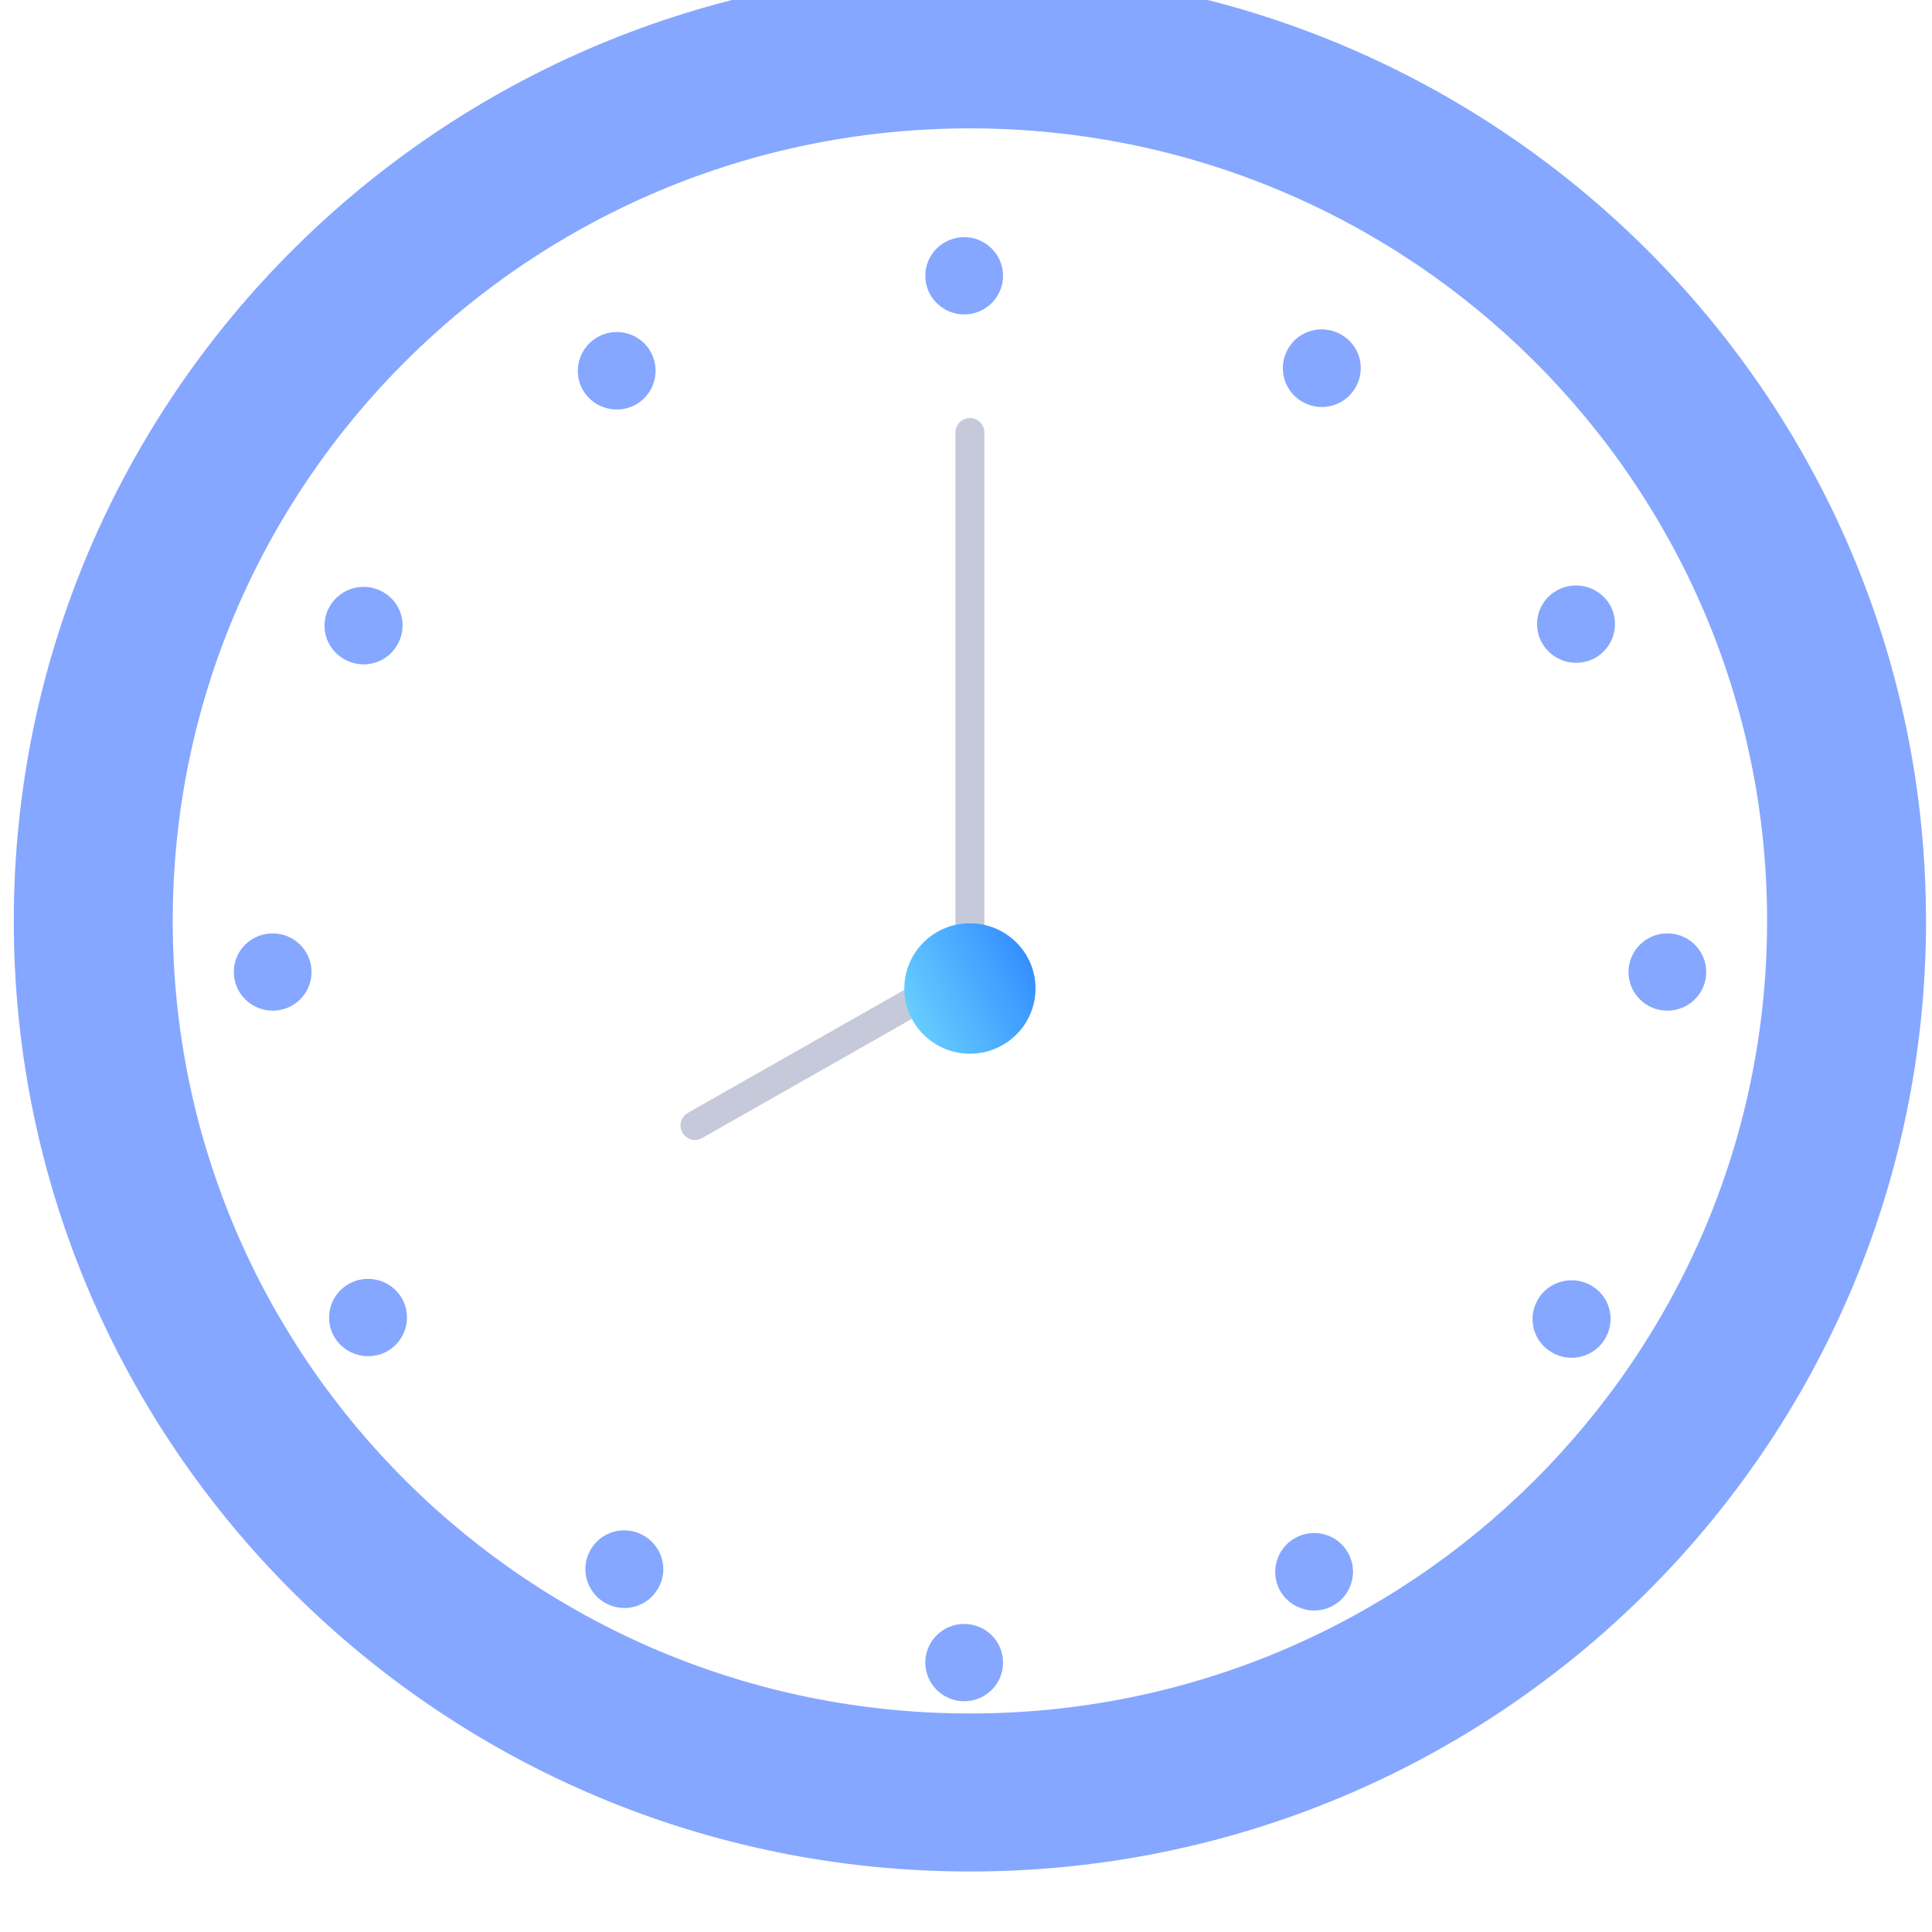 <svg width="79" height="79" viewBox="0 0 79 79" fill="none" xmlns="http://www.w3.org/2000/svg">
<g filter="url(#filter0_ii)">
<path d="M39.66 0.761C18.069 0.761 0.564 18.165 0.564 39.631C0.564 61.097 18.069 78.5 39.66 78.5C61.251 78.5 78.756 61.097 78.756 39.631C78.756 18.165 61.251 0.761 39.66 0.761ZM39.66 72.039C21.659 72.039 7.063 57.528 7.063 39.631C7.063 21.734 21.659 7.223 39.66 7.223C57.661 7.223 72.257 21.734 72.257 39.631C72.257 57.528 57.661 72.039 39.66 72.039Z" fill="#86A7FF"/>
</g>
<g filter="url(#filter1_ii)">
<path d="M41.015 11.277C41.015 12.154 40.3 12.857 39.425 12.857C38.551 12.857 37.836 12.146 37.836 11.277C37.836 10.407 38.551 9.697 39.425 9.697C40.3 9.697 41.015 10.407 41.015 11.277Z" fill="#86A7FF"/>
</g>
<g filter="url(#filter2_ii)">
<path d="M41.015 67.984C41.015 68.862 40.3 69.564 39.425 69.564C38.551 69.564 37.836 68.853 37.836 67.984C37.836 67.106 38.551 66.404 39.425 66.404C40.3 66.404 41.015 67.106 41.015 67.984Z" fill="#86A7FF"/>
</g>
<g filter="url(#filter3_ii)">
<path d="M26.596 14.37C27.033 15.13 26.772 16.092 26.016 16.535C25.251 16.969 24.284 16.71 23.838 15.958C23.401 15.197 23.662 14.236 24.418 13.793C25.183 13.35 26.159 13.609 26.596 14.37Z" fill="#86A7FF"/>
</g>
<g filter="url(#filter4_ii)">
<path d="M55.113 63.478C55.55 64.239 55.29 65.201 54.533 65.644C53.768 66.078 52.801 65.819 52.355 65.067C51.918 64.306 52.179 63.345 52.935 62.902C53.701 62.459 54.676 62.718 55.113 63.478Z" fill="#86A7FF"/>
</g>
<g filter="url(#filter5_ii)">
<path d="M15.664 24.208C16.43 24.643 16.69 25.612 16.244 26.373C15.807 27.134 14.832 27.393 14.067 26.95C13.302 26.515 13.041 25.545 13.487 24.785C13.932 24.032 14.899 23.773 15.664 24.208Z" fill="#86A7FF"/>
</g>
<g filter="url(#filter6_ii)">
<path d="M65.06 52.562C65.825 52.997 66.086 53.966 65.64 54.727C65.203 55.488 64.228 55.747 63.463 55.304C62.698 54.869 62.437 53.899 62.883 53.139C63.32 52.386 64.295 52.127 65.06 52.562Z" fill="#86A7FF"/>
</g>
<g filter="url(#filter7_ii)">
<path d="M11.15 38.167C12.033 38.167 12.739 38.878 12.739 39.747C12.739 40.625 12.025 41.327 11.15 41.327C10.276 41.327 9.561 40.617 9.561 39.747C9.553 38.878 10.267 38.167 11.15 38.167Z" fill="#86A7FF"/>
</g>
<g filter="url(#filter8_ii)">
<path d="M68.179 38.167C69.062 38.167 69.768 38.878 69.768 39.747C69.768 40.625 69.054 41.327 68.179 41.327C67.296 41.327 66.59 40.617 66.59 39.747C66.59 38.878 67.296 38.167 68.179 38.167Z" fill="#86A7FF"/>
</g>
<g filter="url(#filter9_ii)">
<path d="M14.252 52.504C15.017 52.069 15.984 52.328 16.43 53.08C16.867 53.841 16.606 54.802 15.85 55.245C15.084 55.68 14.117 55.421 13.672 54.669C13.226 53.908 13.495 52.938 14.252 52.504Z" fill="#86A7FF"/>
</g>
<g filter="url(#filter10_ii)">
<path d="M63.648 24.15C64.413 23.716 65.38 23.975 65.826 24.727C66.263 25.488 66.002 26.449 65.245 26.892C64.48 27.327 63.513 27.068 63.068 26.315C62.622 25.555 62.883 24.585 63.648 24.15Z" fill="#86A7FF"/>
</g>
<g filter="url(#filter11_ii)">
<path d="M24.149 63.37C24.586 62.609 25.561 62.35 26.326 62.793C27.091 63.236 27.352 64.197 26.906 64.958C26.469 65.719 25.494 65.978 24.729 65.535C23.972 65.092 23.711 64.13 24.149 63.37Z" fill="#86A7FF"/>
</g>
<g filter="url(#filter12_ii)">
<path d="M52.667 14.261C53.104 13.5 54.079 13.241 54.844 13.684C55.61 14.119 55.87 15.088 55.425 15.849C54.987 16.61 54.012 16.869 53.247 16.426C52.49 15.991 52.23 15.022 52.667 14.261Z" fill="#86A7FF"/>
</g>
<g filter="url(#filter13_i)">
<path fill-rule="evenodd" clip-rule="evenodd" d="M39.66 17.094C39.987 17.094 40.252 17.359 40.252 17.686V39.975L28.711 46.536C28.427 46.698 28.066 46.598 27.904 46.314C27.742 46.03 27.842 45.668 28.126 45.507L39.068 39.286V17.686C39.068 17.359 39.333 17.094 39.66 17.094Z" fill="#C6C9DA"/>
</g>
<g filter="url(#filter14_ii)">
<path d="M39.66 42.298C41.142 42.298 42.343 41.104 42.343 39.631C42.343 38.158 41.142 36.965 39.66 36.965C38.179 36.965 36.978 38.158 36.978 39.631C36.978 41.104 38.179 42.298 39.66 42.298Z" fill="url(#paint0_linear)"/>
</g>
<defs>
<filter id="filter0_ii" x="0.564" y="-0.817" width="78.192" height="79.317" filterUnits="userSpaceOnUse" color-interpolation-filters="sRGB">
<feFlood flood-opacity="0" result="BackgroundImageFix"/>
<feBlend mode="normal" in="SourceGraphic" in2="BackgroundImageFix" result="shape"/>
<feColorMatrix in="SourceAlpha" type="matrix" values="0 0 0 0 0 0 0 0 0 0 0 0 0 0 0 0 0 0 127 0" result="hardAlpha"/>
<feOffset dy="-1.579"/>
<feGaussianBlur stdDeviation="2.368"/>
<feComposite in2="hardAlpha" operator="arithmetic" k2="-1" k3="1"/>
<feColorMatrix type="matrix" values="0 0 0 0 0.011 0 0 0 0 0.127 0 0 0 0 0.425 0 0 0 0.25 0"/>
<feBlend mode="multiply" in2="shape" result="effect1_innerShadow"/>
<feColorMatrix in="SourceAlpha" type="matrix" values="0 0 0 0 0 0 0 0 0 0 0 0 0 0 0 0 0 0 127 0" result="hardAlpha"/>
<feOffset dy="-0.395"/>
<feGaussianBlur stdDeviation="1.579"/>
<feComposite in2="hardAlpha" operator="arithmetic" k2="-1" k3="1"/>
<feColorMatrix type="matrix" values="0 0 0 0 0.154 0 0 0 0 0.618 0 0 0 0 0.879 0 0 0 1 0"/>
<feBlend mode="multiply" in2="effect1_innerShadow" result="effect2_innerShadow"/>
</filter>
<filter id="filter1_ii" x="37.836" y="9.302" width="3.178" height="3.949" filterUnits="userSpaceOnUse" color-interpolation-filters="sRGB">
<feFlood flood-opacity="0" result="BackgroundImageFix"/>
<feBlend mode="normal" in="SourceGraphic" in2="BackgroundImageFix" result="shape"/>
<feColorMatrix in="SourceAlpha" type="matrix" values="0 0 0 0 0 0 0 0 0 0 0 0 0 0 0 0 0 0 127 0" result="hardAlpha"/>
<feOffset dy="0.395"/>
<feGaussianBlur stdDeviation="0.987"/>
<feComposite in2="hardAlpha" operator="arithmetic" k2="-1" k3="1"/>
<feColorMatrix type="matrix" values="0 0 0 0 0.012 0 0 0 0 0.098 0 0 0 0 0.321 0 0 0 0.44 0"/>
<feBlend mode="multiply" in2="shape" result="effect1_innerShadow"/>
<feColorMatrix in="SourceAlpha" type="matrix" values="0 0 0 0 0 0 0 0 0 0 0 0 0 0 0 0 0 0 127 0" result="hardAlpha"/>
<feOffset dy="-0.395"/>
<feGaussianBlur stdDeviation="0.395"/>
<feComposite in2="hardAlpha" operator="arithmetic" k2="-1" k3="1"/>
<feColorMatrix type="matrix" values="0 0 0 0 0 0 0 0 0 0.191 0 0 0 0 0.867 0 0 0 0.25 0"/>
<feBlend mode="color-dodge" in2="effect1_innerShadow" result="effect2_innerShadow"/>
</filter>
<filter id="filter2_ii" x="37.836" y="66.009" width="3.178" height="3.949" filterUnits="userSpaceOnUse" color-interpolation-filters="sRGB">
<feFlood flood-opacity="0" result="BackgroundImageFix"/>
<feBlend mode="normal" in="SourceGraphic" in2="BackgroundImageFix" result="shape"/>
<feColorMatrix in="SourceAlpha" type="matrix" values="0 0 0 0 0 0 0 0 0 0 0 0 0 0 0 0 0 0 127 0" result="hardAlpha"/>
<feOffset dy="0.395"/>
<feGaussianBlur stdDeviation="0.987"/>
<feComposite in2="hardAlpha" operator="arithmetic" k2="-1" k3="1"/>
<feColorMatrix type="matrix" values="0 0 0 0 0.012 0 0 0 0 0.098 0 0 0 0 0.321 0 0 0 0.44 0"/>
<feBlend mode="multiply" in2="shape" result="effect1_innerShadow"/>
<feColorMatrix in="SourceAlpha" type="matrix" values="0 0 0 0 0 0 0 0 0 0 0 0 0 0 0 0 0 0 127 0" result="hardAlpha"/>
<feOffset dy="-0.395"/>
<feGaussianBlur stdDeviation="0.395"/>
<feComposite in2="hardAlpha" operator="arithmetic" k2="-1" k3="1"/>
<feColorMatrix type="matrix" values="0 0 0 0 0 0 0 0 0 0.191 0 0 0 0 0.867 0 0 0 0.25 0"/>
<feBlend mode="color-dodge" in2="effect1_innerShadow" result="effect2_innerShadow"/>
</filter>
<filter id="filter3_ii" x="23.626" y="13.182" width="3.182" height="3.958" filterUnits="userSpaceOnUse" color-interpolation-filters="sRGB">
<feFlood flood-opacity="0" result="BackgroundImageFix"/>
<feBlend mode="normal" in="SourceGraphic" in2="BackgroundImageFix" result="shape"/>
<feColorMatrix in="SourceAlpha" type="matrix" values="0 0 0 0 0 0 0 0 0 0 0 0 0 0 0 0 0 0 127 0" result="hardAlpha"/>
<feOffset dy="0.395"/>
<feGaussianBlur stdDeviation="0.987"/>
<feComposite in2="hardAlpha" operator="arithmetic" k2="-1" k3="1"/>
<feColorMatrix type="matrix" values="0 0 0 0 0.012 0 0 0 0 0.098 0 0 0 0 0.321 0 0 0 0.44 0"/>
<feBlend mode="multiply" in2="shape" result="effect1_innerShadow"/>
<feColorMatrix in="SourceAlpha" type="matrix" values="0 0 0 0 0 0 0 0 0 0 0 0 0 0 0 0 0 0 127 0" result="hardAlpha"/>
<feOffset dy="-0.395"/>
<feGaussianBlur stdDeviation="0.395"/>
<feComposite in2="hardAlpha" operator="arithmetic" k2="-1" k3="1"/>
<feColorMatrix type="matrix" values="0 0 0 0 0 0 0 0 0 0.191 0 0 0 0 0.867 0 0 0 0.25 0"/>
<feBlend mode="color-dodge" in2="effect1_innerShadow" result="effect2_innerShadow"/>
</filter>
<filter id="filter4_ii" x="52.143" y="62.291" width="3.182" height="3.958" filterUnits="userSpaceOnUse" color-interpolation-filters="sRGB">
<feFlood flood-opacity="0" result="BackgroundImageFix"/>
<feBlend mode="normal" in="SourceGraphic" in2="BackgroundImageFix" result="shape"/>
<feColorMatrix in="SourceAlpha" type="matrix" values="0 0 0 0 0 0 0 0 0 0 0 0 0 0 0 0 0 0 127 0" result="hardAlpha"/>
<feOffset dy="0.395"/>
<feGaussianBlur stdDeviation="0.987"/>
<feComposite in2="hardAlpha" operator="arithmetic" k2="-1" k3="1"/>
<feColorMatrix type="matrix" values="0 0 0 0 0.012 0 0 0 0 0.098 0 0 0 0 0.321 0 0 0 0.44 0"/>
<feBlend mode="multiply" in2="shape" result="effect1_innerShadow"/>
<feColorMatrix in="SourceAlpha" type="matrix" values="0 0 0 0 0 0 0 0 0 0 0 0 0 0 0 0 0 0 127 0" result="hardAlpha"/>
<feOffset dy="-0.395"/>
<feGaussianBlur stdDeviation="0.395"/>
<feComposite in2="hardAlpha" operator="arithmetic" k2="-1" k3="1"/>
<feColorMatrix type="matrix" values="0 0 0 0 0 0 0 0 0 0.191 0 0 0 0 0.867 0 0 0 0.25 0"/>
<feBlend mode="color-dodge" in2="effect1_innerShadow" result="effect2_innerShadow"/>
</filter>
<filter id="filter5_ii" x="13.269" y="23.602" width="3.193" height="3.958" filterUnits="userSpaceOnUse" color-interpolation-filters="sRGB">
<feFlood flood-opacity="0" result="BackgroundImageFix"/>
<feBlend mode="normal" in="SourceGraphic" in2="BackgroundImageFix" result="shape"/>
<feColorMatrix in="SourceAlpha" type="matrix" values="0 0 0 0 0 0 0 0 0 0 0 0 0 0 0 0 0 0 127 0" result="hardAlpha"/>
<feOffset dy="0.395"/>
<feGaussianBlur stdDeviation="0.987"/>
<feComposite in2="hardAlpha" operator="arithmetic" k2="-1" k3="1"/>
<feColorMatrix type="matrix" values="0 0 0 0 0.012 0 0 0 0 0.098 0 0 0 0 0.321 0 0 0 0.44 0"/>
<feBlend mode="multiply" in2="shape" result="effect1_innerShadow"/>
<feColorMatrix in="SourceAlpha" type="matrix" values="0 0 0 0 0 0 0 0 0 0 0 0 0 0 0 0 0 0 127 0" result="hardAlpha"/>
<feOffset dy="-0.395"/>
<feGaussianBlur stdDeviation="0.395"/>
<feComposite in2="hardAlpha" operator="arithmetic" k2="-1" k3="1"/>
<feColorMatrix type="matrix" values="0 0 0 0 0 0 0 0 0 0.191 0 0 0 0 0.867 0 0 0 0.25 0"/>
<feBlend mode="color-dodge" in2="effect1_innerShadow" result="effect2_innerShadow"/>
</filter>
<filter id="filter6_ii" x="62.665" y="51.956" width="3.193" height="3.958" filterUnits="userSpaceOnUse" color-interpolation-filters="sRGB">
<feFlood flood-opacity="0" result="BackgroundImageFix"/>
<feBlend mode="normal" in="SourceGraphic" in2="BackgroundImageFix" result="shape"/>
<feColorMatrix in="SourceAlpha" type="matrix" values="0 0 0 0 0 0 0 0 0 0 0 0 0 0 0 0 0 0 127 0" result="hardAlpha"/>
<feOffset dy="0.395"/>
<feGaussianBlur stdDeviation="0.987"/>
<feComposite in2="hardAlpha" operator="arithmetic" k2="-1" k3="1"/>
<feColorMatrix type="matrix" values="0 0 0 0 0.012 0 0 0 0 0.098 0 0 0 0 0.321 0 0 0 0.44 0"/>
<feBlend mode="multiply" in2="shape" result="effect1_innerShadow"/>
<feColorMatrix in="SourceAlpha" type="matrix" values="0 0 0 0 0 0 0 0 0 0 0 0 0 0 0 0 0 0 127 0" result="hardAlpha"/>
<feOffset dy="-0.395"/>
<feGaussianBlur stdDeviation="0.395"/>
<feComposite in2="hardAlpha" operator="arithmetic" k2="-1" k3="1"/>
<feColorMatrix type="matrix" values="0 0 0 0 0 0 0 0 0 0.191 0 0 0 0 0.867 0 0 0 0.25 0"/>
<feBlend mode="color-dodge" in2="effect1_innerShadow" result="effect2_innerShadow"/>
</filter>
<filter id="filter7_ii" x="9.561" y="37.773" width="3.178" height="3.949" filterUnits="userSpaceOnUse" color-interpolation-filters="sRGB">
<feFlood flood-opacity="0" result="BackgroundImageFix"/>
<feBlend mode="normal" in="SourceGraphic" in2="BackgroundImageFix" result="shape"/>
<feColorMatrix in="SourceAlpha" type="matrix" values="0 0 0 0 0 0 0 0 0 0 0 0 0 0 0 0 0 0 127 0" result="hardAlpha"/>
<feOffset dy="0.395"/>
<feGaussianBlur stdDeviation="0.987"/>
<feComposite in2="hardAlpha" operator="arithmetic" k2="-1" k3="1"/>
<feColorMatrix type="matrix" values="0 0 0 0 0.012 0 0 0 0 0.098 0 0 0 0 0.321 0 0 0 0.44 0"/>
<feBlend mode="multiply" in2="shape" result="effect1_innerShadow"/>
<feColorMatrix in="SourceAlpha" type="matrix" values="0 0 0 0 0 0 0 0 0 0 0 0 0 0 0 0 0 0 127 0" result="hardAlpha"/>
<feOffset dy="-0.395"/>
<feGaussianBlur stdDeviation="0.395"/>
<feComposite in2="hardAlpha" operator="arithmetic" k2="-1" k3="1"/>
<feColorMatrix type="matrix" values="0 0 0 0 0 0 0 0 0 0.191 0 0 0 0 0.867 0 0 0 0.25 0"/>
<feBlend mode="color-dodge" in2="effect1_innerShadow" result="effect2_innerShadow"/>
</filter>
<filter id="filter8_ii" x="66.59" y="37.773" width="3.178" height="3.949" filterUnits="userSpaceOnUse" color-interpolation-filters="sRGB">
<feFlood flood-opacity="0" result="BackgroundImageFix"/>
<feBlend mode="normal" in="SourceGraphic" in2="BackgroundImageFix" result="shape"/>
<feColorMatrix in="SourceAlpha" type="matrix" values="0 0 0 0 0 0 0 0 0 0 0 0 0 0 0 0 0 0 127 0" result="hardAlpha"/>
<feOffset dy="0.395"/>
<feGaussianBlur stdDeviation="0.987"/>
<feComposite in2="hardAlpha" operator="arithmetic" k2="-1" k3="1"/>
<feColorMatrix type="matrix" values="0 0 0 0 0.012 0 0 0 0 0.098 0 0 0 0 0.321 0 0 0 0.44 0"/>
<feBlend mode="multiply" in2="shape" result="effect1_innerShadow"/>
<feColorMatrix in="SourceAlpha" type="matrix" values="0 0 0 0 0 0 0 0 0 0 0 0 0 0 0 0 0 0 127 0" result="hardAlpha"/>
<feOffset dy="-0.395"/>
<feGaussianBlur stdDeviation="0.395"/>
<feComposite in2="hardAlpha" operator="arithmetic" k2="-1" k3="1"/>
<feColorMatrix type="matrix" values="0 0 0 0 0 0 0 0 0 0.191 0 0 0 0 0.867 0 0 0 0.25 0"/>
<feBlend mode="color-dodge" in2="effect1_innerShadow" result="effect2_innerShadow"/>
</filter>
<filter id="filter9_ii" x="13.456" y="51.898" width="3.186" height="3.953" filterUnits="userSpaceOnUse" color-interpolation-filters="sRGB">
<feFlood flood-opacity="0" result="BackgroundImageFix"/>
<feBlend mode="normal" in="SourceGraphic" in2="BackgroundImageFix" result="shape"/>
<feColorMatrix in="SourceAlpha" type="matrix" values="0 0 0 0 0 0 0 0 0 0 0 0 0 0 0 0 0 0 127 0" result="hardAlpha"/>
<feOffset dy="0.395"/>
<feGaussianBlur stdDeviation="0.987"/>
<feComposite in2="hardAlpha" operator="arithmetic" k2="-1" k3="1"/>
<feColorMatrix type="matrix" values="0 0 0 0 0.012 0 0 0 0 0.098 0 0 0 0 0.321 0 0 0 0.44 0"/>
<feBlend mode="multiply" in2="shape" result="effect1_innerShadow"/>
<feColorMatrix in="SourceAlpha" type="matrix" values="0 0 0 0 0 0 0 0 0 0 0 0 0 0 0 0 0 0 127 0" result="hardAlpha"/>
<feOffset dy="-0.395"/>
<feGaussianBlur stdDeviation="0.395"/>
<feComposite in2="hardAlpha" operator="arithmetic" k2="-1" k3="1"/>
<feColorMatrix type="matrix" values="0 0 0 0 0 0 0 0 0 0.191 0 0 0 0 0.867 0 0 0 0.25 0"/>
<feBlend mode="color-dodge" in2="effect1_innerShadow" result="effect2_innerShadow"/>
</filter>
<filter id="filter10_ii" x="62.85" y="23.545" width="3.188" height="3.953" filterUnits="userSpaceOnUse" color-interpolation-filters="sRGB">
<feFlood flood-opacity="0" result="BackgroundImageFix"/>
<feBlend mode="normal" in="SourceGraphic" in2="BackgroundImageFix" result="shape"/>
<feColorMatrix in="SourceAlpha" type="matrix" values="0 0 0 0 0 0 0 0 0 0 0 0 0 0 0 0 0 0 127 0" result="hardAlpha"/>
<feOffset dy="0.395"/>
<feGaussianBlur stdDeviation="0.987"/>
<feComposite in2="hardAlpha" operator="arithmetic" k2="-1" k3="1"/>
<feColorMatrix type="matrix" values="0 0 0 0 0.012 0 0 0 0 0.098 0 0 0 0 0.321 0 0 0 0.44 0"/>
<feBlend mode="multiply" in2="shape" result="effect1_innerShadow"/>
<feColorMatrix in="SourceAlpha" type="matrix" values="0 0 0 0 0 0 0 0 0 0 0 0 0 0 0 0 0 0 127 0" result="hardAlpha"/>
<feOffset dy="-0.395"/>
<feGaussianBlur stdDeviation="0.395"/>
<feComposite in2="hardAlpha" operator="arithmetic" k2="-1" k3="1"/>
<feColorMatrix type="matrix" values="0 0 0 0 0 0 0 0 0 0.191 0 0 0 0 0.867 0 0 0 0.25 0"/>
<feBlend mode="color-dodge" in2="effect1_innerShadow" result="effect2_innerShadow"/>
</filter>
<filter id="filter11_ii" x="23.936" y="62.182" width="3.188" height="3.964" filterUnits="userSpaceOnUse" color-interpolation-filters="sRGB">
<feFlood flood-opacity="0" result="BackgroundImageFix"/>
<feBlend mode="normal" in="SourceGraphic" in2="BackgroundImageFix" result="shape"/>
<feColorMatrix in="SourceAlpha" type="matrix" values="0 0 0 0 0 0 0 0 0 0 0 0 0 0 0 0 0 0 127 0" result="hardAlpha"/>
<feOffset dy="0.395"/>
<feGaussianBlur stdDeviation="0.987"/>
<feComposite in2="hardAlpha" operator="arithmetic" k2="-1" k3="1"/>
<feColorMatrix type="matrix" values="0 0 0 0 0.012 0 0 0 0 0.098 0 0 0 0 0.321 0 0 0 0.44 0"/>
<feBlend mode="multiply" in2="shape" result="effect1_innerShadow"/>
<feColorMatrix in="SourceAlpha" type="matrix" values="0 0 0 0 0 0 0 0 0 0 0 0 0 0 0 0 0 0 127 0" result="hardAlpha"/>
<feOffset dy="-0.395"/>
<feGaussianBlur stdDeviation="0.395"/>
<feComposite in2="hardAlpha" operator="arithmetic" k2="-1" k3="1"/>
<feColorMatrix type="matrix" values="0 0 0 0 0 0 0 0 0 0.191 0 0 0 0 0.867 0 0 0 0.25 0"/>
<feBlend mode="color-dodge" in2="effect1_innerShadow" result="effect2_innerShadow"/>
</filter>
<filter id="filter12_ii" x="52.455" y="13.073" width="3.188" height="3.964" filterUnits="userSpaceOnUse" color-interpolation-filters="sRGB">
<feFlood flood-opacity="0" result="BackgroundImageFix"/>
<feBlend mode="normal" in="SourceGraphic" in2="BackgroundImageFix" result="shape"/>
<feColorMatrix in="SourceAlpha" type="matrix" values="0 0 0 0 0 0 0 0 0 0 0 0 0 0 0 0 0 0 127 0" result="hardAlpha"/>
<feOffset dy="0.395"/>
<feGaussianBlur stdDeviation="0.987"/>
<feComposite in2="hardAlpha" operator="arithmetic" k2="-1" k3="1"/>
<feColorMatrix type="matrix" values="0 0 0 0 0.012 0 0 0 0 0.098 0 0 0 0 0.321 0 0 0 0.44 0"/>
<feBlend mode="multiply" in2="shape" result="effect1_innerShadow"/>
<feColorMatrix in="SourceAlpha" type="matrix" values="0 0 0 0 0 0 0 0 0 0 0 0 0 0 0 0 0 0 127 0" result="hardAlpha"/>
<feOffset dy="-0.395"/>
<feGaussianBlur stdDeviation="0.395"/>
<feComposite in2="hardAlpha" operator="arithmetic" k2="-1" k3="1"/>
<feColorMatrix type="matrix" values="0 0 0 0 0 0 0 0 0 0.191 0 0 0 0 0.867 0 0 0 0.25 0"/>
<feBlend mode="color-dodge" in2="effect1_innerShadow" result="effect2_innerShadow"/>
</filter>
<filter id="filter13_i" x="27.827" y="17.094" width="12.426" height="29.52" filterUnits="userSpaceOnUse" color-interpolation-filters="sRGB">
<feFlood flood-opacity="0" result="BackgroundImageFix"/>
<feBlend mode="normal" in="SourceGraphic" in2="BackgroundImageFix" result="shape"/>
<feColorMatrix in="SourceAlpha" type="matrix" values="0 0 0 0 0 0 0 0 0 0 0 0 0 0 0 0 0 0 127 0" result="hardAlpha"/>
<feOffset/>
<feGaussianBlur stdDeviation="0.395"/>
<feComposite in2="hardAlpha" operator="arithmetic" k2="-1" k3="1"/>
<feColorMatrix type="matrix" values="0 0 0 0 0.076 0 0 0 0 0.245 0 0 0 0 0.679 0 0 0 1 0"/>
<feBlend mode="multiply" in2="shape" result="effect1_innerShadow"/>
</filter>
<filter id="filter14_ii" x="36.978" y="36.57" width="5.364" height="6.912" filterUnits="userSpaceOnUse" color-interpolation-filters="sRGB">
<feFlood flood-opacity="0" result="BackgroundImageFix"/>
<feBlend mode="normal" in="SourceGraphic" in2="BackgroundImageFix" result="shape"/>
<feColorMatrix in="SourceAlpha" type="matrix" values="0 0 0 0 0 0 0 0 0 0 0 0 0 0 0 0 0 0 127 0" result="hardAlpha"/>
<feOffset dy="-0.395"/>
<feGaussianBlur stdDeviation="1.381"/>
<feComposite in2="hardAlpha" operator="arithmetic" k2="-1" k3="1"/>
<feColorMatrix type="matrix" values="0 0 0 0 0 0 0 0 0 0.115 0 0 0 0 0.338 0 0 0 1 0"/>
<feBlend mode="multiply" in2="shape" result="effect1_innerShadow"/>
<feColorMatrix in="SourceAlpha" type="matrix" values="0 0 0 0 0 0 0 0 0 0 0 0 0 0 0 0 0 0 127 0" result="hardAlpha"/>
<feOffset dy="1.184"/>
<feGaussianBlur stdDeviation="2.565"/>
<feComposite in2="hardAlpha" operator="arithmetic" k2="-1" k3="1"/>
<feColorMatrix type="matrix" values="0 0 0 0 0.073 0 0 0 0 0.293 0 0 0 0 0.417 0 0 0 0.9 0"/>
<feBlend mode="color-dodge" in2="effect1_innerShadow" result="effect2_innerShadow"/>
</filter>
<linearGradient id="paint0_linear" x1="34.557" y1="42.298" x2="45.674" y2="36.904" gradientUnits="userSpaceOnUse">
<stop stop-color="#81F0FF"/>
<stop offset="1" stop-color="#1263FF"/>
</linearGradient>
</defs>
</svg>

